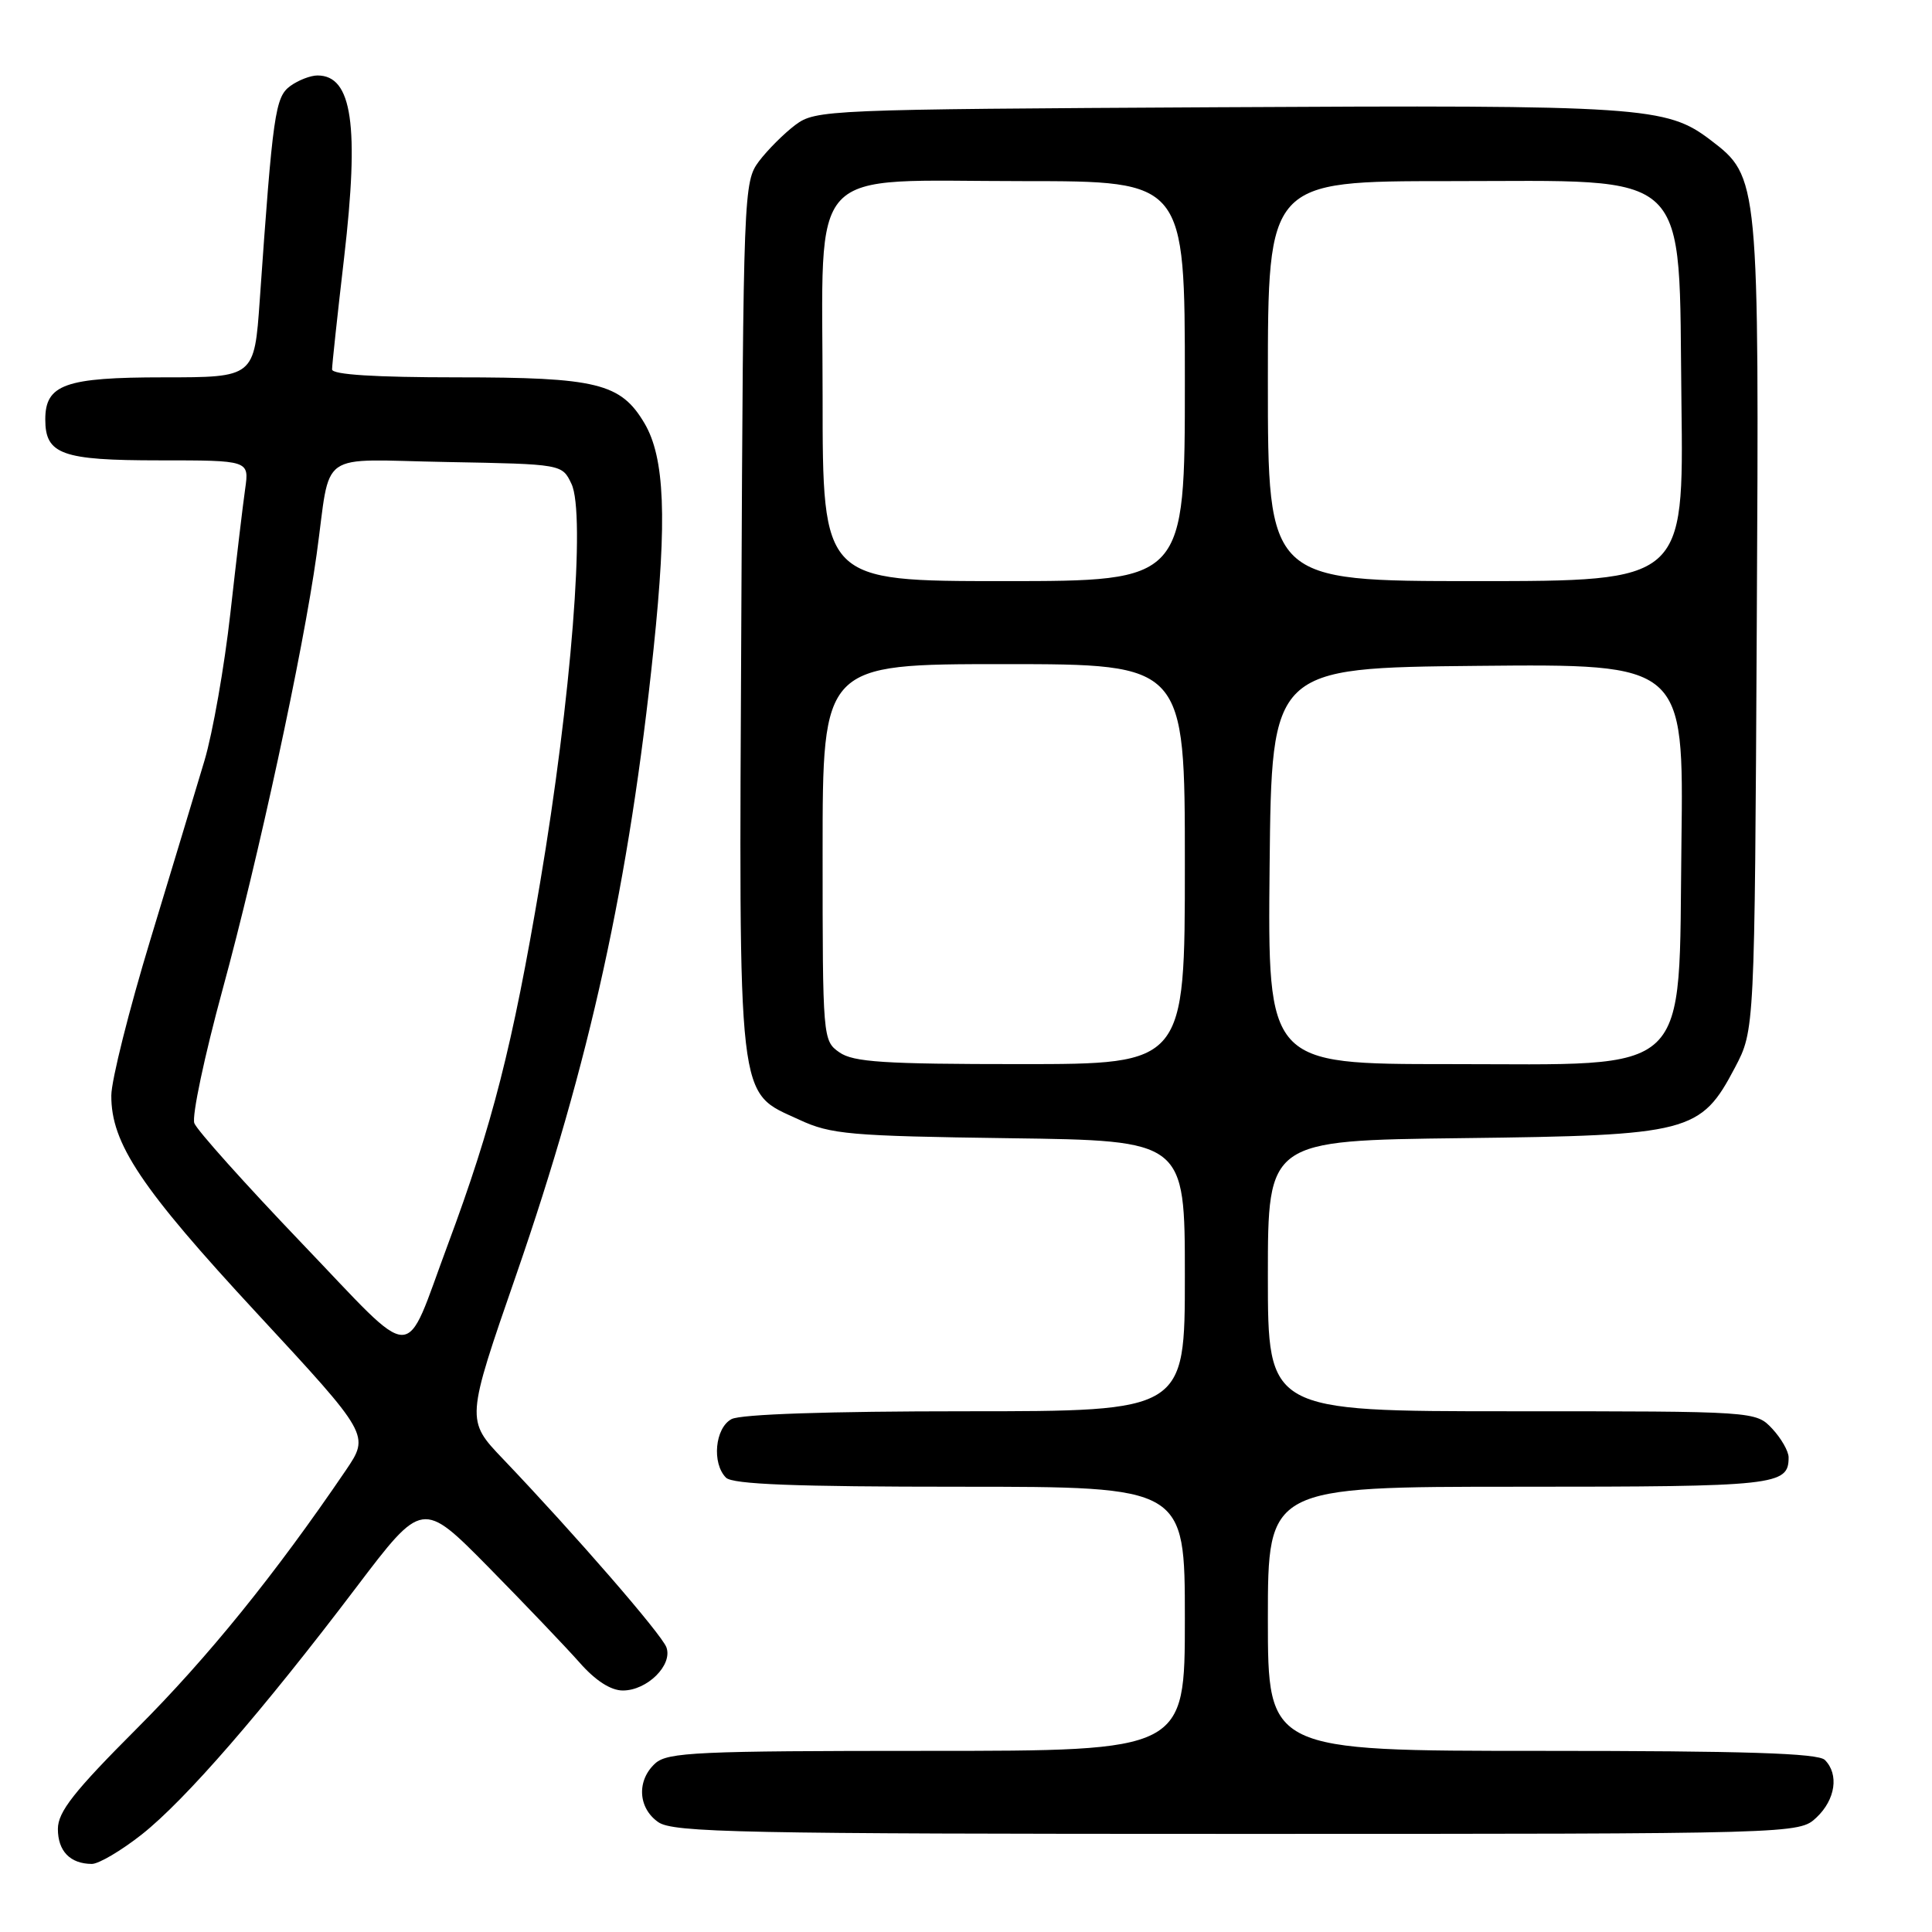 <?xml version="1.0" encoding="UTF-8" standalone="no"?>
<!DOCTYPE svg PUBLIC "-//W3C//DTD SVG 1.1//EN" "http://www.w3.org/Graphics/SVG/1.1/DTD/svg11.dtd" >
<svg xmlns="http://www.w3.org/2000/svg" xmlns:xlink="http://www.w3.org/1999/xlink" version="1.1" viewBox="0 0 256 256">
 <g >
 <path fill="currentColor"
d=" M 18.78 243.08 C 24.54 238.53 34.76 226.76 47.21 210.33 C 55.97 198.78 55.97 198.78 64.74 207.67 C 69.56 212.57 74.97 218.24 76.78 220.28 C 78.89 222.69 80.93 224.00 82.53 224.00 C 85.76 224.00 89.17 220.62 88.30 218.27 C 87.65 216.53 76.28 203.42 66.66 193.33 C 61.73 188.17 61.73 188.17 68.42 168.87 C 78.16 140.72 83.38 116.95 86.60 86.00 C 88.41 68.71 88.08 60.64 85.40 56.09 C 82.25 50.77 79.10 50.00 60.60 50.00 C 49.69 50.00 44.00 49.64 44.00 48.95 C 44.00 48.38 44.71 41.74 45.59 34.20 C 47.63 16.61 46.67 10.00 42.07 10.00 C 41.14 10.00 39.52 10.63 38.46 11.40 C 36.46 12.87 36.15 15.04 34.42 39.75 C 33.70 50.00 33.70 50.00 21.68 50.00 C 8.63 50.00 6.00 50.94 6.00 55.58 C 6.00 60.21 8.19 61.00 21.08 61.00 C 33.02 61.00 33.02 61.00 32.49 64.75 C 32.19 66.81 31.31 74.26 30.52 81.30 C 29.73 88.34 28.19 97.11 27.09 100.80 C 25.99 104.48 22.77 115.15 19.93 124.50 C 17.09 133.85 14.76 143.14 14.75 145.15 C 14.71 151.50 18.67 157.42 34.07 174.04 C 48.99 190.15 48.99 190.15 45.82 194.83 C 36.44 208.63 27.56 219.60 18.17 229.00 C 9.80 237.38 7.68 240.07 7.67 242.34 C 7.67 245.28 9.29 246.96 12.16 246.98 C 13.07 246.99 16.05 245.23 18.78 243.08 Z  M 240.69 240.83 C 243.21 238.46 243.70 235.10 241.80 233.20 C 240.91 232.31 231.20 232.00 204.30 232.00 C 168.00 232.00 168.00 232.00 168.00 214.50 C 168.00 197.00 168.00 197.00 201.30 197.00 C 235.42 197.00 237.00 196.83 237.00 193.11 C 237.00 192.30 236.02 190.59 234.83 189.31 C 232.65 187.00 232.65 187.00 200.33 187.00 C 168.00 187.00 168.00 187.00 168.00 169.06 C 168.00 151.12 168.00 151.12 193.75 150.81 C 223.93 150.45 225.35 150.08 229.89 141.46 C 232.50 136.50 232.50 136.50 232.78 83.00 C 233.10 23.64 233.08 23.45 226.66 18.56 C 220.82 14.11 217.72 13.90 161.32 14.21 C 109.41 14.49 108.08 14.55 105.38 16.56 C 103.87 17.70 101.70 19.87 100.56 21.38 C 98.54 24.09 98.49 25.35 98.23 81.62 C 97.91 147.27 97.60 144.53 105.93 148.38 C 110.09 150.31 112.58 150.53 133.75 150.82 C 157.00 151.13 157.00 151.13 157.00 169.07 C 157.00 187.00 157.00 187.00 127.93 187.00 C 109.81 187.00 98.14 187.39 96.93 188.04 C 94.74 189.21 94.30 193.90 96.20 195.80 C 97.08 196.68 105.36 197.00 127.20 197.00 C 157.00 197.00 157.00 197.00 157.00 214.50 C 157.00 232.00 157.00 232.00 122.83 232.00 C 92.44 232.00 88.46 232.18 86.83 233.65 C 84.34 235.91 84.53 239.56 87.22 241.44 C 89.19 242.82 98.13 243.00 163.91 243.00 C 238.37 243.00 238.37 243.00 240.69 240.83 Z  M 39.93 164.67 C 32.47 156.87 26.09 149.75 25.75 148.83 C 25.40 147.91 27.09 139.93 29.50 131.09 C 34.24 113.73 40.16 86.34 41.95 73.50 C 43.92 59.37 41.75 60.91 59.26 61.22 C 74.48 61.50 74.48 61.50 75.72 64.11 C 77.62 68.06 75.69 92.56 71.56 117.00 C 67.92 138.57 65.24 149.07 59.35 164.89 C 53.38 180.90 55.50 180.92 39.93 164.67 Z  M 111.22 139.44 C 109.03 137.91 109.00 137.59 109.00 112.94 C 109.00 88.00 109.00 88.00 133.00 88.00 C 157.00 88.00 157.00 88.00 157.00 114.50 C 157.00 141.00 157.00 141.00 135.22 141.00 C 117.13 141.00 113.07 140.74 111.22 139.44 Z  M 168.23 114.75 C 168.50 88.50 168.50 88.50 195.80 88.23 C 223.10 87.97 223.10 87.97 222.80 111.57 C 222.40 143.12 224.62 141.00 191.97 141.00 C 167.97 141.00 167.97 141.00 168.23 114.75 Z  M 109.00 52.57 C 109.00 21.25 106.44 24.00 135.63 24.00 C 157.00 24.00 157.00 24.00 157.00 50.50 C 157.00 77.00 157.00 77.00 133.00 77.00 C 109.00 77.00 109.00 77.00 109.00 52.57 Z  M 168.00 50.50 C 168.00 24.00 168.00 24.00 191.98 24.00 C 224.62 24.00 222.40 21.88 222.80 53.42 C 223.10 77.00 223.10 77.00 195.55 77.00 C 168.00 77.00 168.00 77.00 168.00 50.50 Z "/>
</g>
</svg>